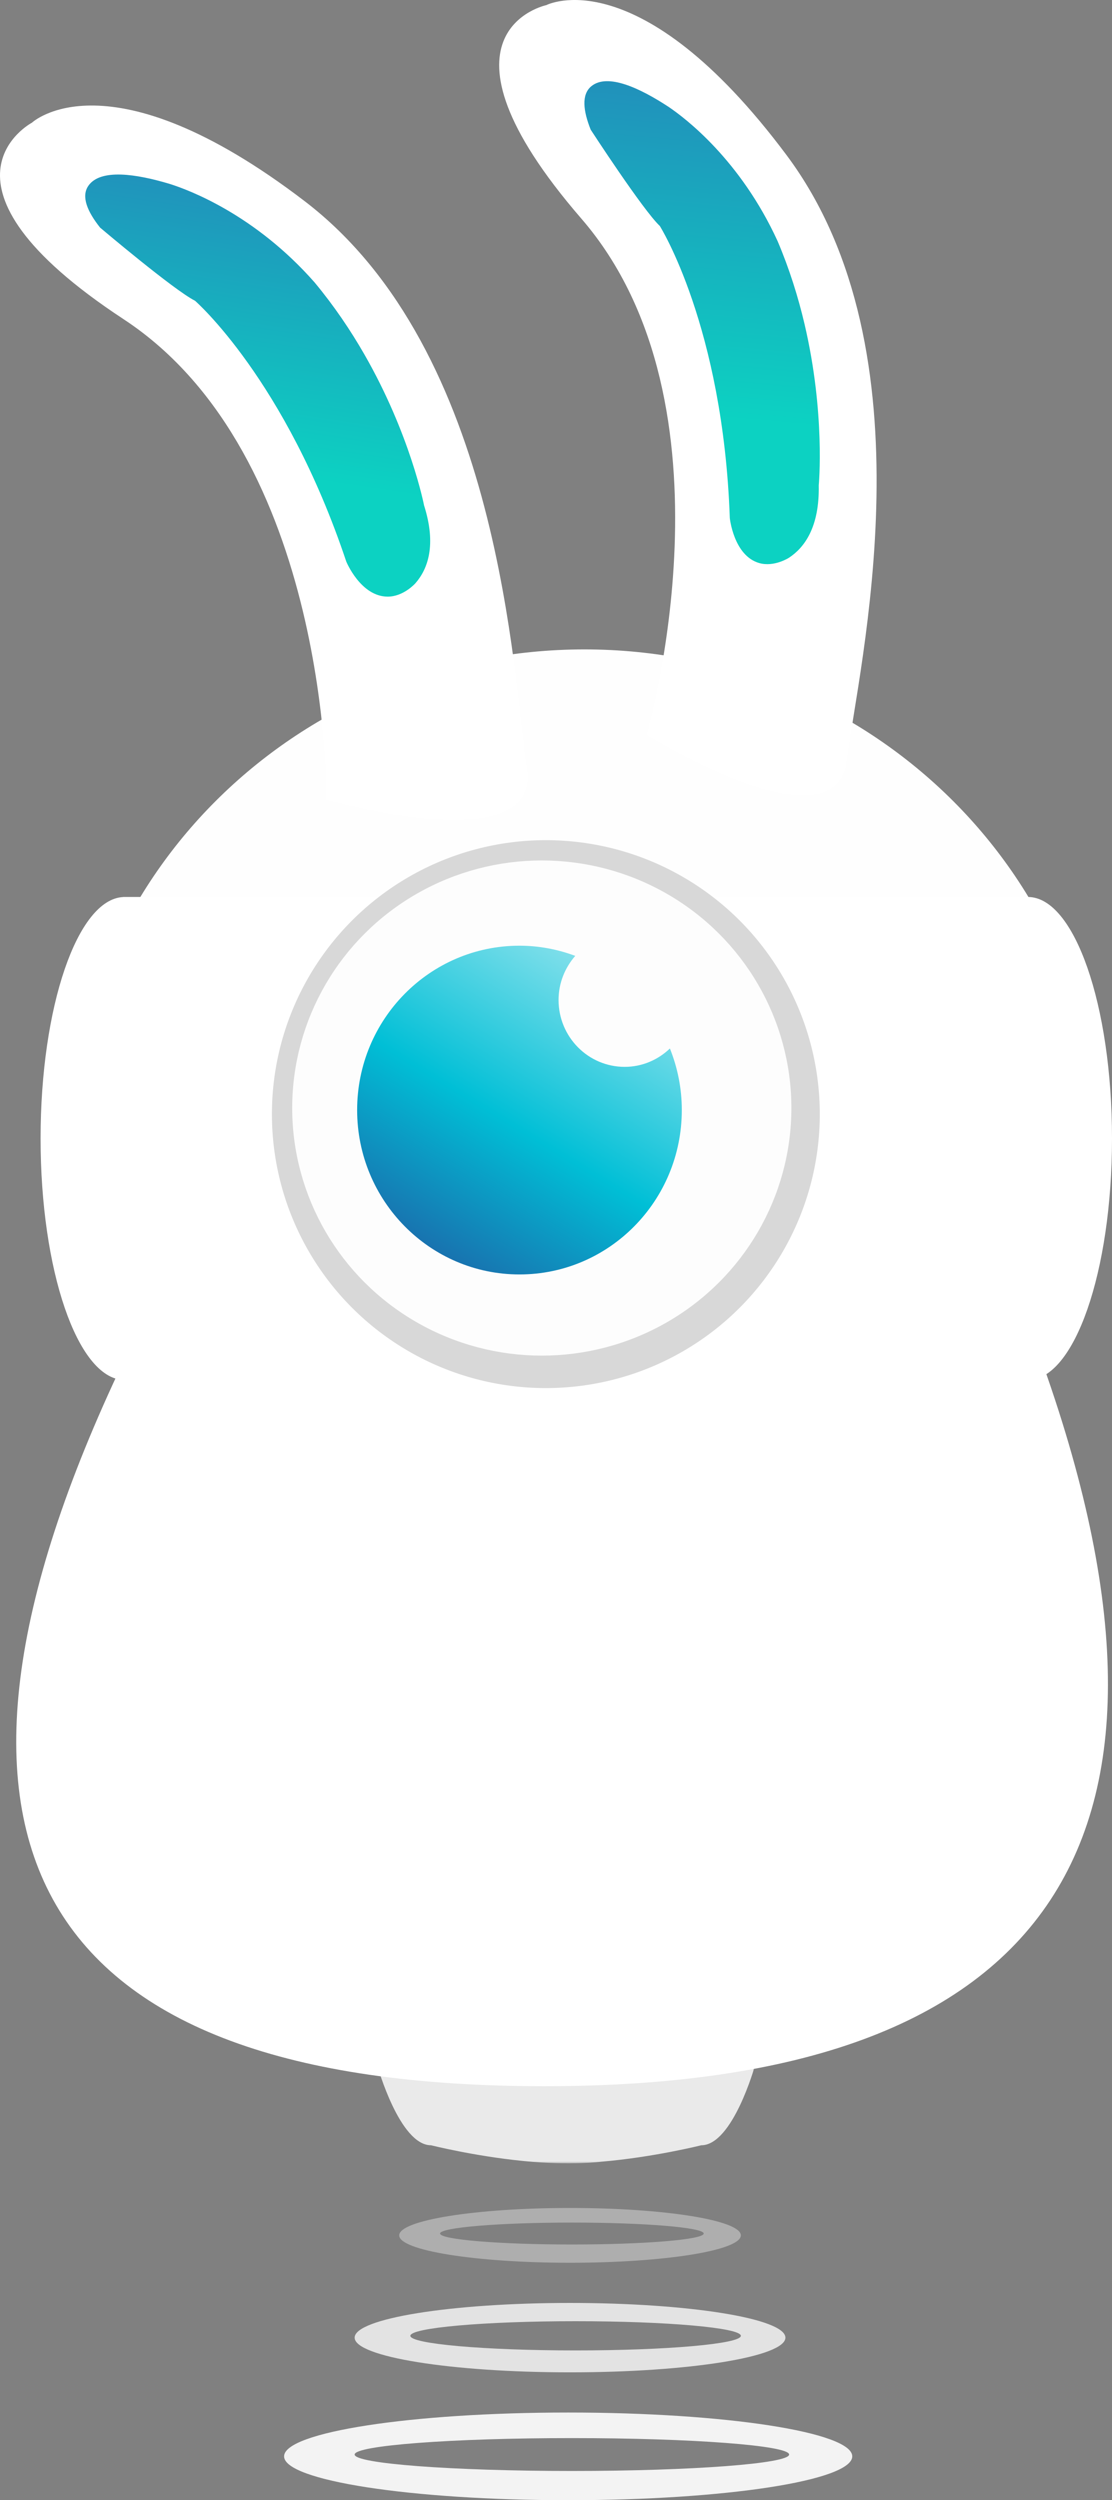<?xml version="1.0" encoding="UTF-8"?>
<svg width="274px" height="616px" viewBox="0 0 274 616" version="1.1" xmlns="http://www.w3.org/2000/svg" xmlns:xlink="http://www.w3.org/1999/xlink">
    <rect x="0" y="0" width="274" height="616" fill="#808080" stroke="none"/>
    <!-- Generator: Sketch 53 (72520) - https://sketchapp.com -->
    <title>Wabbit</title>
    <desc>Created with Sketch.</desc>
    <defs>
        <linearGradient x1="37.135%" y1="69.404%" x2="53.022%" y2="-57.766%" id="linearGradient-1">
            <stop stop-color="#0CD2C2" offset="0%"></stop>
            <stop stop-color="#3455B5" offset="100%"></stop>
        </linearGradient>
        <linearGradient x1="45.425%" y1="69.404%" x2="51.075%" y2="-57.766%" id="linearGradient-2">
            <stop stop-color="#0CD2C2" offset="0%"></stop>
            <stop stop-color="#3455B5" offset="100%"></stop>
        </linearGradient>
        <polygon id="path-3" points="0 0 93 0 93 24 0 24"></polygon>
        <linearGradient x1="126.575%" y1="-25.3%" x2="29.823%" y2="135.034%" id="linearGradient-5">
            <stop stop-color="#FFFFFF" offset="0%"></stop>
            <stop stop-color="#00BFD6" offset="58.129%"></stop>
            <stop stop-color="#2A3B93" offset="100%"></stop>
        </linearGradient>
    </defs>
    <g id="HD_Desktop" stroke="none" stroke-width="1" fill="none" fill-rule="evenodd">
        <g id="VW_HD_Desktop_Home" transform="translate(-1184, -211)">
            <g id="Hero_Module" transform="translate(-0, 0)">
                <g id="Wabbit" transform="translate(1184, 211)">
                    <g id="Group-21" transform="translate(70, 544)" fill="#FFFFFF">
                        <path d="M70.458,13.5 C47.211,13.5 28.366,10.478 28.366,6.75 C28.366,3.022 47.211,0 70.458,0 C93.704,0 112.549,3.022 112.549,6.75 C112.549,10.478 93.704,13.5 70.458,13.5 Z M70.915,9 C88.855,9 103.399,7.791 103.399,6.3 C103.399,4.809 88.855,3.6 70.915,3.6 C52.975,3.6 38.431,4.809 38.431,6.3 C38.431,7.791 52.975,9 70.915,9 Z" id="Combined-Shape" opacity="0.366"></path>
                        <path d="M70.458,40.5 C41.147,40.5 17.386,36.672 17.386,31.95 C17.386,27.228 41.147,23.4 70.458,23.4 C99.768,23.4 123.529,27.228 123.529,31.95 C123.529,36.672 99.768,40.5 70.458,40.5 Z M71.83,35.1 C94.319,35.1 112.549,33.488 112.549,31.5 C112.549,29.512 94.319,27.9 71.83,27.9 C49.342,27.9 31.111,29.512 31.111,31.5 C31.111,33.488 49.342,35.1 71.83,35.1 Z" id="Combined-Shape" opacity="0.774"></path>
                        <path d="M70,72 C31.34,72 0,67.165 0,61.2 C0,55.235 31.34,50.4 70,50.4 C108.66,50.4 140,55.235 140,61.2 C140,67.165 108.66,72 70,72 Z M70.915,64.8 C100.479,64.8 124.444,62.987 124.444,60.75 C124.444,58.513 100.479,56.7 70.915,56.7 C41.352,56.7 17.386,58.513 17.386,60.75 C17.386,62.987 41.352,64.8 70.915,64.8 Z" id="Combined-Shape" opacity="0.899"></path>
                    </g>
                    <path d="M144,160 C73.86,160 17,215.517 17,284 L271,284 C271,215.517 214.14,160 144,160" id="Fill-6" fill="#FEFEFE"></path>
                    <path d="M30.706,221 L30.703,221 L30.352,221 L30.352,221.013 C19.08,221.556 10,247.979 10,280.5 C10,313.02 19.08,339.443 30.352,339.987 L30.352,340 L253.294,340 C264.729,340 274,313.361 274,280.5 C274,247.639 264.729,221 253.294,221 L30.706,221 Z" id="Fill-8" fill="#FFFFFF"></path>
                    <path d="M80.467,197.035 C80.467,197.035 81.447,112.146 30.477,78.662 C-20.494,45.177 7.868,30.231 7.868,30.231 C7.868,30.231 26.629,12.521 75.075,49.57 C123.521,86.62 126.406,166.679 129.84,189.455 C133.273,212.23 80.467,197.035 80.467,197.035" id="Fill-9" fill="#FFFFFF"></path>
                    <path d="M159.33,181.024 C159.33,181.024 183.086,99.929 143.257,53.875 C103.429,7.822 134.616,1.263 134.616,1.263 C134.616,1.263 157.349,-10.572 193.801,38.208 C230.253,86.987 211.498,164.511 208.665,187.281 C205.832,210.052 159.33,181.024 159.33,181.024" id="Fill-10" fill="#FFFFFF"></path>
                    <path d="M104.491,124.518 C104.491,124.518 101.11,107.025 89.745,87.247 C86.404,81.432 82.369,75.421 77.53,69.597 C62.861,52.909 46.624,46.829 41.869,45.328 C33.56,42.827 24.758,41.507 21.787,45.755 C19.937,48.399 21.531,52.139 24.663,56.079 C24.663,56.079 42.801,71.451 48.057,74.104 C48.057,74.104 70.311,93.464 85.323,138.366 C85.323,138.366 88.866,147 95.54,147 C99.432,147 102.333,143.732 102.355,143.708 C105.417,140.211 107.599,134.296 104.491,124.518" id="Fill-21" fill="url(#linearGradient-1)"></path>
                    <path d="M201.741,119.576 C201.741,119.576 203.422,101.844 198.213,79.728 C196.681,73.226 194.551,66.346 191.611,59.425 C182.428,39.372 168.817,29.082 164.753,26.337 C157.618,21.657 149.69,17.977 145.707,21.244 C143.229,23.277 143.691,27.307 145.547,31.95 C145.547,31.95 158.364,51.689 162.58,55.679 C162.58,55.679 178.168,80.375 179.824,127.627 C179.824,127.627 180.762,136.893 187.052,138.722 C190.719,139.788 194.363,137.444 194.391,137.426 C198.249,134.906 201.951,129.822 201.741,119.576" id="Fill-22" fill="url(#linearGradient-2)"></path>
                    <g id="Group-3" transform="translate(93, 509)">
                        <mask id="mask-4" fill="white">
                            <use xlink:href="#path-3"></use>
                        </mask>
                        <g id="Clip-2"></g>
                        <path d="M46.5,0 L46.5,0 L0,0 C0,0 5.456,19.554 13.214,19.554 C13.214,19.554 23.753,22.209 35.781,23.411 L35.78,23.411 C35.811,23.415 35.84,23.417 35.871,23.42 C36.009,23.434 36.148,23.448 36.287,23.461 C47.736,24.587 55.188,23.599 55.188,23.599 L55.188,23.599 C68.035,22.514 79.787,19.554 79.787,19.554 C87.544,19.554 93,0 93,0 L46.5,0 Z" id="Fill-1" fill="#EAEAEA" mask="url(#mask-4)"></path>
                    </g>
                    <path d="M30.484,335.294 C-26.31,454.431 8.24,514 134.134,514 C260.029,514 300.322,452.912 255.014,330.735 L138.5,337.118 L101.106,337.118 L70.083,328 L30.484,335.294 Z" id="Path-11" fill="#FFFFFF"></path>
                    <circle id="Oval" fill="#D8D8D8" cx="134.5" cy="274.5" r="67.5"></circle>
                    <ellipse id="Oval" fill="#FDFDFD" cx="133.5" cy="273" rx="61.5" ry="61"></ellipse>
                    <path d="M153.924,262.854 C144.92,262.854 137.63,255.47 137.63,246.372 C137.63,242.184 139.221,238.411 141.746,235.507 C137.463,233.917 132.839,233 128.001,233 C105.917,233 88,251.133 88,273.494 C88,295.864 105.917,314 128.001,314 C150.094,314 168,295.864 168,273.494 C168,268.125 166.945,263.02 165.067,258.324 C162.16,261.112 158.246,262.854 153.924,262.854" id="Fill-46" fill="url(#linearGradient-5)"></path>
                </g>
            </g>
        </g>
    </g>
</svg>